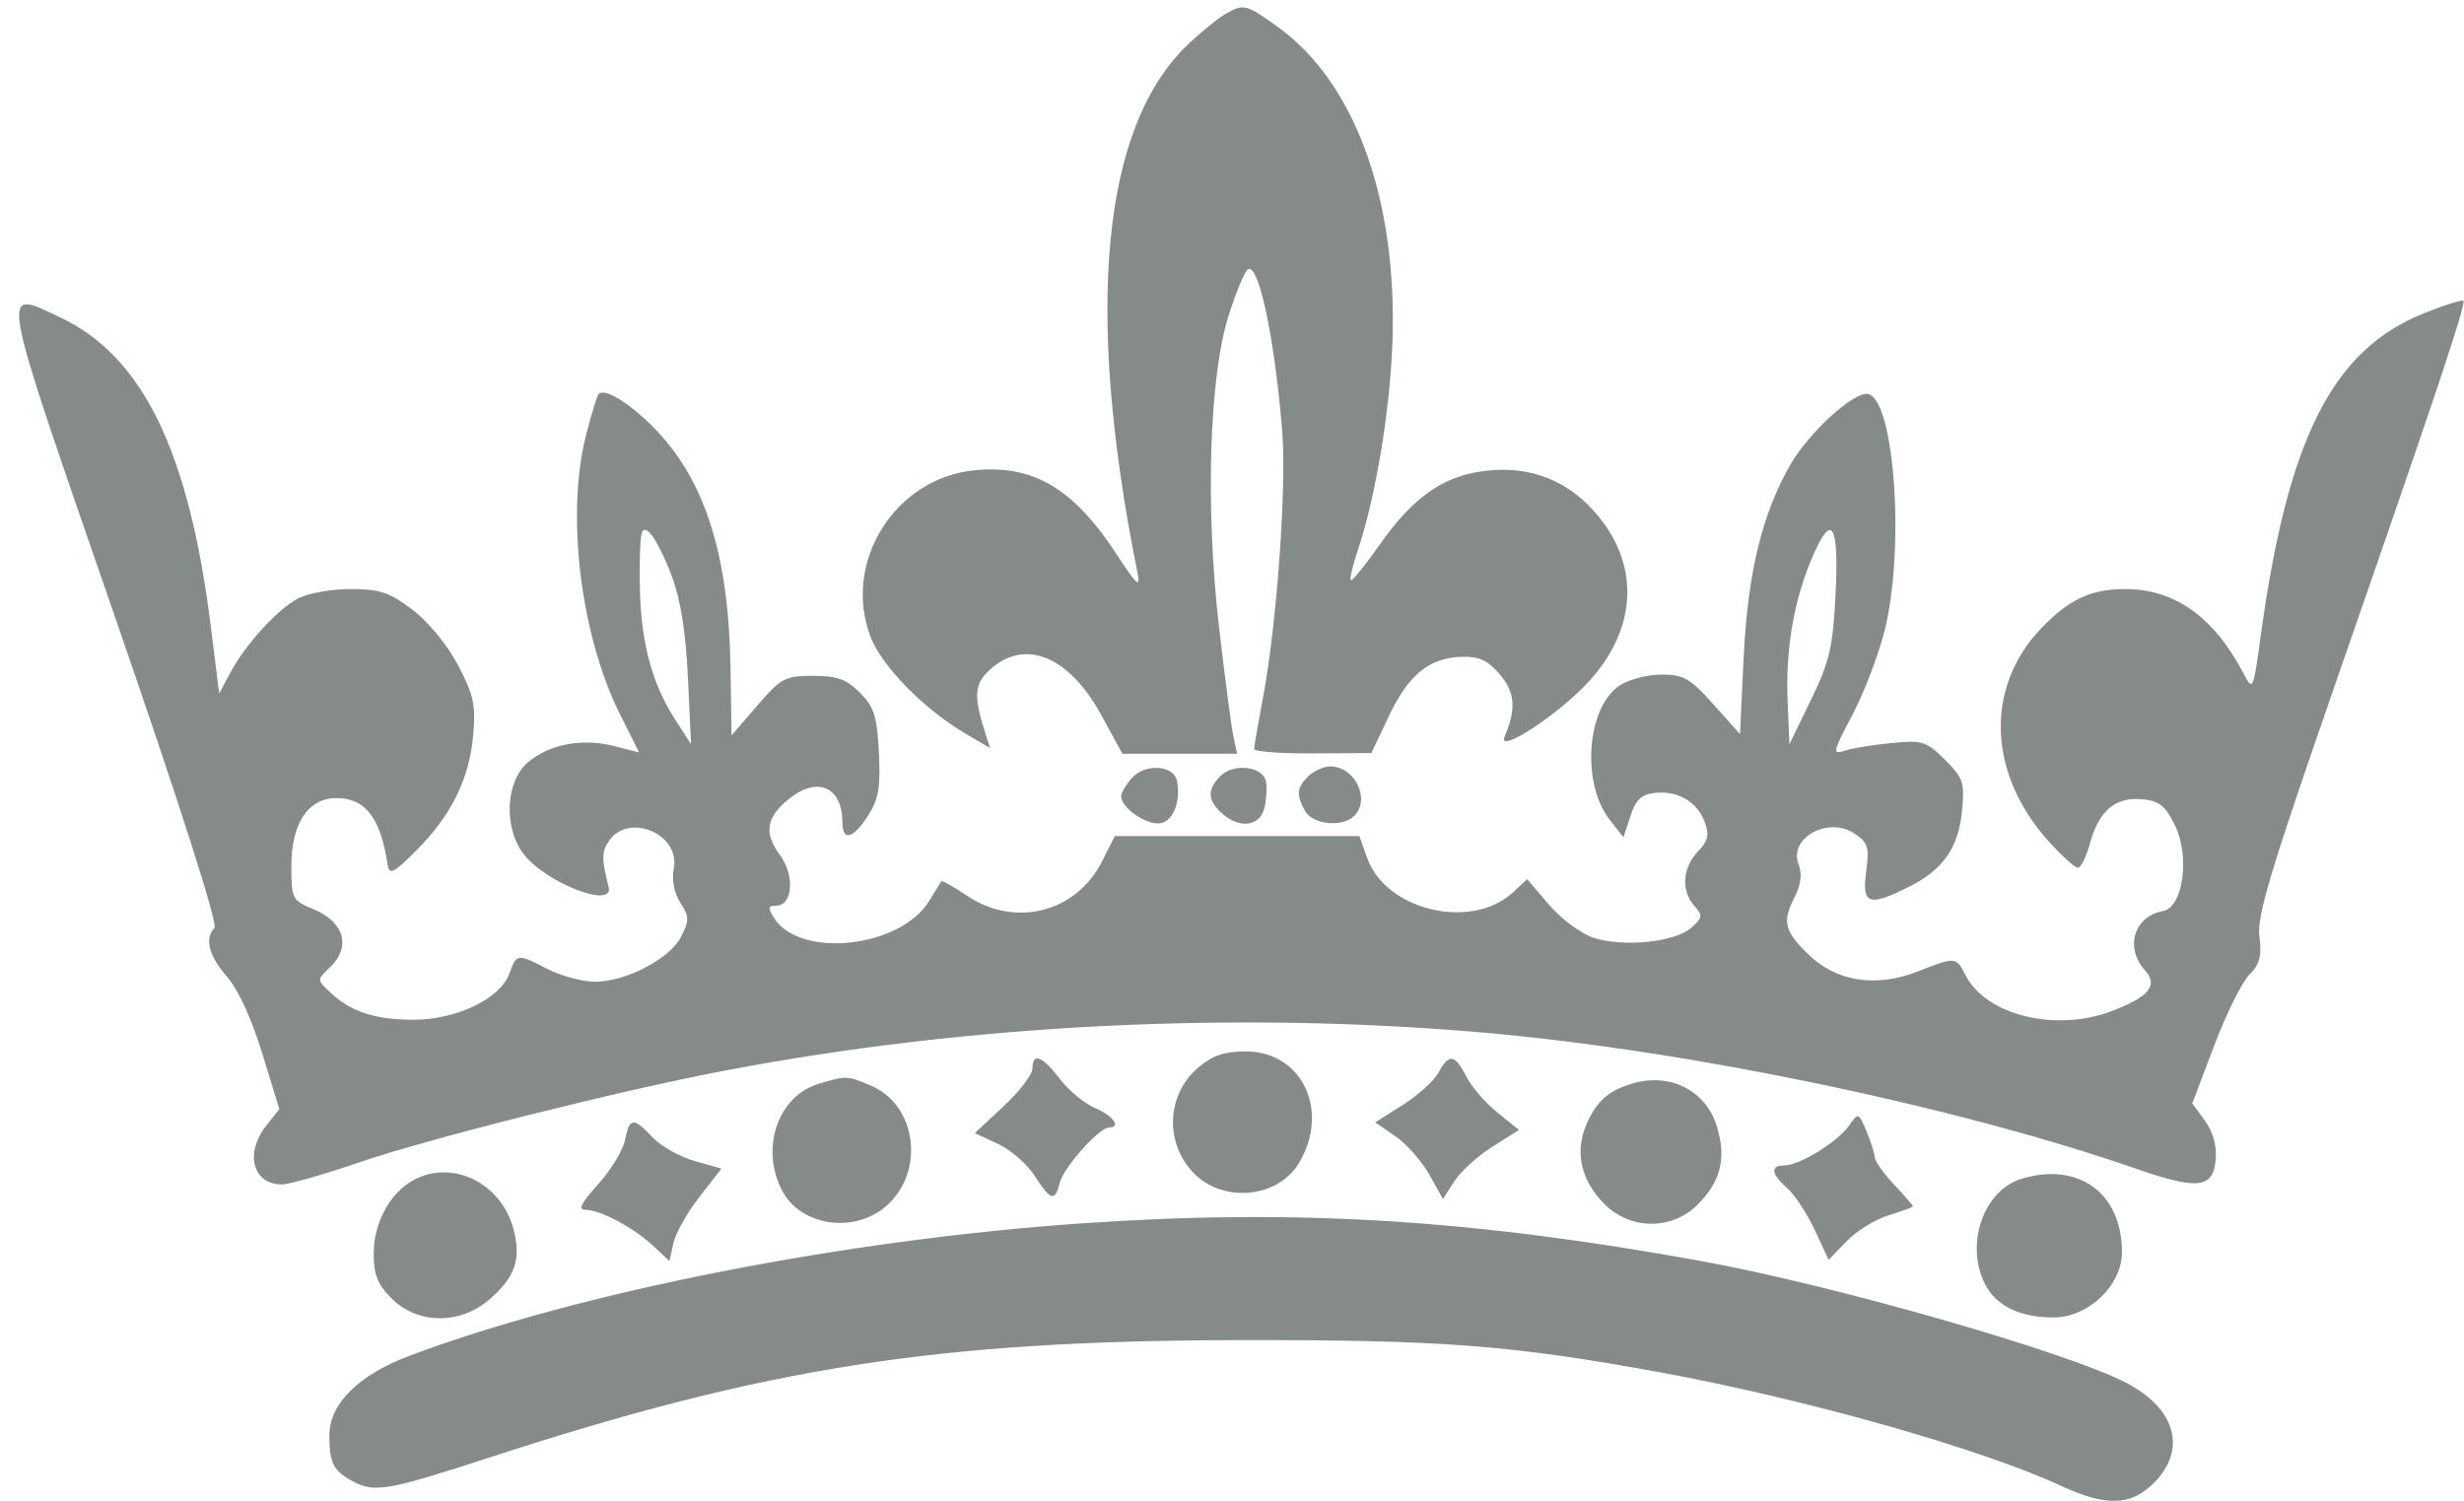 <?xml version="1.0" encoding="UTF-8" standalone="no"?>
<svg
   xmlns:dc="http://purl.org/dc/elements/1.1/"
   xmlns:cc="http://creativecommons.org/ns#"
   xmlns:rdf="http://www.w3.org/1999/02/22-rdf-syntax-ns#"
   xmlns:svg="http://www.w3.org/2000/svg"
   xmlns="http://www.w3.org/2000/svg"
   id="svg33"
   version="1.2"
   viewBox="0 0 389 237"
   height="237pt"
   width="389pt">
  <defs
     id="defs37" />
  <g
     id="surface715">
    <path
       id="path2"
       d="M 193.5 2.18 C 192.395 2.801 189.801 4.898 187.699 6.871 C 173.965 19.777 171.16 48.699 179.594 90.5 C 180.09 92.949 179.48 92.398 176.277 87.5 C 169.48 77.102 163.152 73.352 153.898 74.242 C 141.301 75.457 132.961 88.738 137.418 100.5 C 139.195 105.191 145.898 112.008 152.602 115.934 L 156.301 118.102 L 155.566 115.801 C 153.746 110.102 153.812 108.188 155.898 106.102 C 161.398 100.602 168.605 103.301 173.805 112.801 L 177.199 119 L 195.301 119 L 194.699 116.148 C 194.371 114.586 193.352 106.801 192.441 98.898 C 190.266 80 190.906 59.453 193.973 49.801 C 195.148 46.102 196.504 42.844 197 42.527 C 198.711 41.445 201.242 53.398 202.438 68.199 C 203.137 76.828 201.555 98.699 199.418 110 C 198.645 114.102 198 117.84 198 118.25 C 198 118.664 202.148 118.977 207.25 118.949 L 216.5 118.898 L 219.246 113.102 C 222.371 106.5 225.637 103.844 230.801 103.699 C 233.5 103.621 234.855 104.238 236.723 106.398 C 239.199 109.262 239.414 111.898 237.535 116.301 C 236.305 119.172 245.941 112.898 250.746 107.699 C 257.957 99.898 258.898 90.5 253.258 82.699 C 248.879 76.652 242.898 73.746 235.801 74.219 C 228.449 74.711 223.426 78 217.812 86 C 215.496 89.301 213.441 91.82 213.25 91.602 C 213.059 91.383 213.574 89.199 214.383 86.801 C 216.934 79.234 219.117 66.801 219.719 56.398 C 221.086 32.801 214.344 13.285 201.699 4.227 C 196.699 0.645 196.387 0.562 193.5 2.18 "
       style=" stroke:none;fill-rule:nonzero;fill:rgb(133,138,138);fill-opacity:1;" />
    <path
       id="path4"
       d="M 382.602 49.488 C 368.215 55.309 361.191 69.199 356.922 100.301 C 355.715 109.102 355.684 109.168 354.18 106.301 C 349.508 97.398 343.328 93 335.5 93 C 330.102 93 326.652 94.613 322.254 99.199 C 313.305 108.531 313.805 122.199 323.488 132.898 C 325.57 135.199 327.574 137 328.051 137 C 328.52 137 329.363 135.301 329.934 133.199 C 331.348 128 333.957 125.785 338.199 126.188 C 340.891 126.441 341.844 127.199 343.363 130.301 C 345.77 135.199 344.66 143.25 341.5 143.828 C 336.898 144.668 335.395 149.594 338.633 153.199 C 340.77 155.574 339.301 157.375 333.398 159.625 C 324.5 163.016 313.473 160.285 310.262 153.898 C 308.824 151.047 308.699 151.039 302.801 153.363 C 296.102 156.004 289.766 154.969 285.301 150.5 C 281.641 146.84 281.355 145.5 283.383 141.5 C 284.344 139.602 284.52 137.961 283.93 136.398 C 282.379 132.301 288.602 128.867 292.699 131.559 C 294.914 133.012 295.133 133.699 294.617 137.602 C 293.93 142.82 295 143.199 301.398 140 C 306.801 137.297 309.219 133.801 309.762 127.898 C 310.164 123.5 309.938 122.836 307.051 119.949 C 304.141 117.043 303.5 116.84 298.699 117.301 C 295.801 117.578 292.527 118.109 291.301 118.5 C 289.223 119.16 289.285 118.852 292.449 112.852 C 294.316 109.312 296.574 103.398 297.547 99.5 C 300.762 86.602 299.09 63.012 294.898 62.203 C 292.707 61.781 285.645 68.199 282.688 73.301 C 278.227 81 275.914 90.5 275.281 103.699 L 274.699 115.898 L 270.5 111.199 C 266.836 107.102 265.789 106.5 262.301 106.5 C 260.102 106.5 257.129 107.277 255.699 108.227 C 250.469 111.703 249.605 123.699 254.176 129.5 L 256.301 132.199 L 257.398 128.852 C 258.254 126.25 259.105 125.43 261.199 125.188 C 264.801 124.77 267.879 126.527 269.102 129.699 C 269.906 131.801 269.695 132.723 268 134.5 C 265.613 137 265.387 140.672 267.477 143 C 268.848 144.531 268.801 144.879 267 146.484 C 264.461 148.746 256.301 149.586 251.602 148.066 C 249.645 147.434 246.426 145.051 244.551 142.852 L 241.102 138.801 L 238.898 140.852 C 232.375 146.941 218.852 143.801 215.859 135.5 L 214.602 132 L 176 132 L 173.98 136 C 169.887 144.102 160.207 146.535 152.602 141.375 C 150.5 139.953 148.711 138.957 148.602 139.148 C 148.492 139.336 147.59 140.801 146.652 142.301 C 142.031 149.699 126.227 151.379 122.184 144.898 C 121.188 143.301 121.238 143 122.5 143 C 125.188 143 125.527 138.199 123.07 134.898 C 120.531 131.484 121 128.922 124.699 126.016 C 129.168 122.508 133 124.301 133 129.898 C 133 132.918 134.762 132.398 137.09 128.699 C 138.727 126.094 139.035 124.25 138.75 118.75 C 138.453 113.051 137.988 111.59 135.75 109.352 C 133.629 107.23 132.148 106.699 128.352 106.699 C 123.949 106.699 123.301 107.047 119.551 111.398 L 115.5 116.102 L 115.324 105.301 C 115.031 87.301 111.207 75.508 103 67.301 C 99.199 63.5 95.449 61.25 94.5 62.199 C 94.281 62.418 93.398 65.301 92.566 68.5 C 89.293 81.102 91.617 100.301 97.941 112.898 L 100.898 118.801 L 97 117.801 C 91.898 116.492 86.719 117.477 83.301 120.402 C 79.852 123.352 79.48 130.5 82.559 134.699 C 85.93 139.301 97.035 143.652 96.082 140 C 94.934 135.602 94.965 134.344 96.258 132.602 C 99.473 128.262 107.43 131.801 106.375 137.102 C 106.02 138.898 106.406 140.949 107.398 142.5 C 108.836 144.742 108.848 145.301 107.52 147.898 C 105.746 151.379 98.801 155 93.898 155 C 92.016 155 88.602 154.078 86.5 153.008 C 81.602 150.5 81.602 150.5 80.375 153.801 C 78.93 157.691 72 161 65.301 161 C 59.301 161 55.477 159.773 52.301 156.832 C 50 154.699 50 154.699 52 152.824 C 55.508 149.535 54.398 145.57 49.398 143.504 C 46.125 142.152 46 141.898 46 136.699 C 46 130 48.656 126 53.102 126 C 57.68 126 60.07 129.102 61.195 136.5 C 61.457 138.215 62.102 137.898 65.699 134.301 C 71.234 128.766 74.086 123 74.699 116.102 C 75.129 111.301 74.785 109.715 72.301 105 C 70.613 101.801 67.602 98.141 65.102 96.25 C 61.469 93.508 59.949 93 55.352 93 C 52.352 93 48.641 93.656 47.102 94.461 C 43.785 96.195 38.766 101.699 36.309 106.301 L 34.602 109.5 L 33.293 99 C 29.832 71.199 22.504 56.188 9.398 50.059 C -0.055 45.633 -0.391 43.801 18.016 97 C 28.293 126.699 34.434 145.887 33.855 146.5 C 32.266 148.184 32.965 150.898 35.832 154.199 C 37.625 156.262 39.711 160.801 41.398 166.301 L 44.102 175.102 L 42.047 177.699 C 38.598 182.066 39.898 187 44.5 187 C 45.609 187 51 185.465 56.602 183.551 C 67.914 179.691 97.699 172.211 114.5 169.012 C 152.926 161.695 195.301 159.59 234.5 163.055 C 267 165.93 308.871 174.684 337.398 184.574 C 347 187.902 349.395 187.617 349.797 183.102 C 349.992 180.898 349.395 178.73 348.102 176.949 L 346.102 174.199 L 349.551 165.102 C 351.445 160.102 353.945 155.055 355.102 153.898 C 356.746 152.254 357.094 150.949 356.699 147.852 C 356.285 144.59 358.426 137.5 368.957 107.199 C 384.668 62 389.359 47.961 388.898 47.5 C 388.684 47.281 385.801 48.191 382.602 49.488 Z M 106 90.801 C 107.453 94.676 108.254 99.648 108.602 106.949 L 109.102 117.5 L 106.527 113.5 C 102.695 107.535 101 100.699 101 91.199 C 101 83.898 101.191 82.957 102.449 84 C 103.254 84.664 104.84 87.699 106 90.801 Z M 289.781 93.898 C 289.363 102.199 288.84 104.449 285.898 110.5 L 282.5 117.5 L 282.219 110.699 C 281.875 102.5 283.191 94.812 286.105 88 C 289.203 80.766 290.344 82.602 289.781 93.898 "
       style=" stroke:none;fill-rule:nonzero;fill:rgb(133,138,138);fill-opacity:1;" />
    <path
       id="path6"
       d="M 178.719 122.801 C 177.812 123.801 177 125.176 177 125.699 C 177 127.406 180.5 130 182.801 130 C 185.047 130 186.488 126.801 185.82 123.301 C 185.34 120.801 180.812 120.48 178.719 122.801 "
       style=" stroke:none;fill-rule:nonzero;fill:rgb(133,138,138);fill-opacity:1;" />
    <path
       id="path8"
       d="M 192.699 122.5 C 190.543 124.656 190.602 126.316 192.898 128.398 C 195.645 130.887 198.875 130.5 199.602 127.602 C 199.926 126.301 200.047 124.375 199.863 123.398 C 199.418 121 194.781 120.418 192.699 122.5 "
       style=" stroke:none;fill-rule:nonzero;fill:rgb(133,138,138);fill-opacity:1;" />
    <path
       id="path10"
       d="M 206.5 122.602 C 204.715 124.387 204.621 125.398 206.008 128 C 207.184 130.199 211.914 130.688 213.801 128.801 C 216.422 126.18 213.898 121 210 121 C 209 121 207.344 121.758 206.5 122.602 "
       style=" stroke:none;fill-rule:nonzero;fill:rgb(133,138,138);fill-opacity:1;" />
    <path
       id="path12"
       d="M 189.199 168.52 C 184.102 172.805 183.82 180.602 188.602 185.352 C 193.23 189.957 201.73 189.102 205.02 183.699 C 210.043 175.453 205.602 166 196.699 166 C 193.301 166 191.469 166.617 189.199 168.52 "
       style=" stroke:none;fill-rule:nonzero;fill:rgb(133,138,138);fill-opacity:1;" />
    <path
       id="path14"
       d="M 163 168.699 C 163 169.633 160.949 172.316 158.449 174.648 L 153.898 178.898 L 157.551 180.602 C 159.551 181.531 162.156 183.793 163.316 185.602 C 165.887 189.602 166.555 189.781 167.324 186.699 C 167.926 184.301 173.555 178 175.102 178 C 177.055 178 175.699 176.121 172.898 174.953 C 171.266 174.27 168.75 172.199 167.371 170.398 C 164.531 166.699 163 166.102 163 168.699 "
       style=" stroke:none;fill-rule:nonzero;fill:rgb(133,138,138);fill-opacity:1;" />
    <path
       id="path16"
       d="M 227.062 169.398 C 226.363 170.668 223.852 172.934 221.449 174.449 L 217.102 177.199 L 220.301 179.398 C 222.047 180.602 224.477 183.352 225.648 185.449 L 227.801 189.301 L 229.602 186.5 C 230.586 184.969 233.301 182.5 235.602 181.051 L 239.801 178.398 L 236.398 175.648 C 234.5 174.113 232.344 171.621 231.512 170 C 229.66 166.398 228.773 166.281 227.062 169.398 "
       style=" stroke:none;fill-rule:nonzero;fill:rgb(133,138,138);fill-opacity:1;" />
    <path
       id="path18"
       d="M 129.301 171.094 C 122.855 172.988 119.988 181.199 123.434 187.898 C 126.363 193.602 134.93 194.859 140 190.332 C 146.082 184.906 144.699 174.445 137.5 171.402 C 133.699 169.801 133.699 169.801 129.301 171.094 "
       style=" stroke:none;fill-rule:nonzero;fill:rgb(133,138,138);fill-opacity:1;" />
    <path
       id="path20"
       d="M 257.699 171.066 C 253.898 172.188 251.93 173.973 250.383 177.699 C 248.598 182 249.641 186.441 253.301 190.102 C 257.398 194.199 263.953 194.246 268 190.199 C 271.66 186.539 272.57 182.898 271.07 177.898 C 269.355 172.188 263.699 169.297 257.699 171.066 "
       style=" stroke:none;fill-rule:nonzero;fill:rgb(133,138,138);fill-opacity:1;" />
    <path
       id="path22"
       d="M 291.926 177.699 C 290.098 180.301 284.094 184 281.699 184 C 279.418 184 279.602 185.332 282.199 187.637 C 283.363 188.668 285.281 191.602 286.5 194.199 L 288.699 198.898 L 291.551 195.949 C 293.125 194.32 296.102 192.484 298.199 191.852 C 300.301 191.215 302 190.59 302 190.449 C 302 190.309 300.688 188.801 299 187 C 297.312 185.199 295.977 183.297 295.949 182.648 C 295.922 182.027 295.328 180.148 294.648 178.551 C 293.422 175.648 293.375 175.637 291.926 177.699 "
       style=" stroke:none;fill-rule:nonzero;fill:rgb(133,138,138);fill-opacity:1;" />
    <path
       id="path24"
       d="M 98.672 180 C 98.359 181.574 96.434 184.75 94.449 186.949 C 91.746 189.949 91.215 191 92.398 191 C 94.738 191 100 193.793 103.102 196.68 L 105.699 199.102 L 106.301 196.301 C 106.633 194.746 108.453 191.5 110.398 189 L 113.898 184.5 L 109.648 183.301 C 107.352 182.652 104.324 180.953 103.059 179.602 C 100.008 176.344 99.383 176.398 98.672 180 "
       style=" stroke:none;fill-rule:nonzero;fill:rgb(133,138,138);fill-opacity:1;" />
    <path
       id="path26"
       d="M 65.199 186.359 C 61.527 188.398 59 193.102 59 197.898 C 59 201.301 59.605 202.801 61.898 205.07 C 65.934 209.062 72.5 209.156 77.102 205.293 C 81.309 201.754 82.344 198.801 81.051 194 C 79.086 186.699 71.324 182.961 65.199 186.359 "
       style=" stroke:none;fill-rule:nonzero;fill:rgb(133,138,138);fill-opacity:1;" />
    <path
       id="path28"
       d="M 319.199 186.09 C 313.141 187.887 310.16 196.5 313.414 202.801 C 315.172 206.203 318.898 208 324.199 208 C 329.699 208 335 202.945 335 197.699 C 335 188.398 328.215 183.414 319.199 186.09 "
       style=" stroke:none;fill-rule:nonzero;fill:rgb(133,138,138);fill-opacity:1;" />
    <path
       id="path30"
       d="M 171 193.129 C 133.398 195.719 91.566 203.945 64.699 214.031 C 56.602 217.074 52 221.625 52 226.602 C 52 231 52.629 232.234 55.699 233.875 C 59.137 235.707 61.199 235.348 77.301 230.102 C 120.98 215.875 147.801 211.672 195.5 211.578 C 227.398 211.512 238.512 212.359 262 216.648 C 284.801 220.812 312.727 228.711 325.301 234.551 C 332.5 237.891 336.418 237.773 340.062 234.102 C 345.285 228.84 343.5 222.391 335.699 218.328 C 326.332 213.449 289.398 202.871 268.5 199.082 C 232.301 192.512 204.555 190.82 171 193.129 "
       style=" stroke:none;fill-rule:nonzero;fill:rgb(133,138,138);fill-opacity:1;" />
  </g>
</svg>
